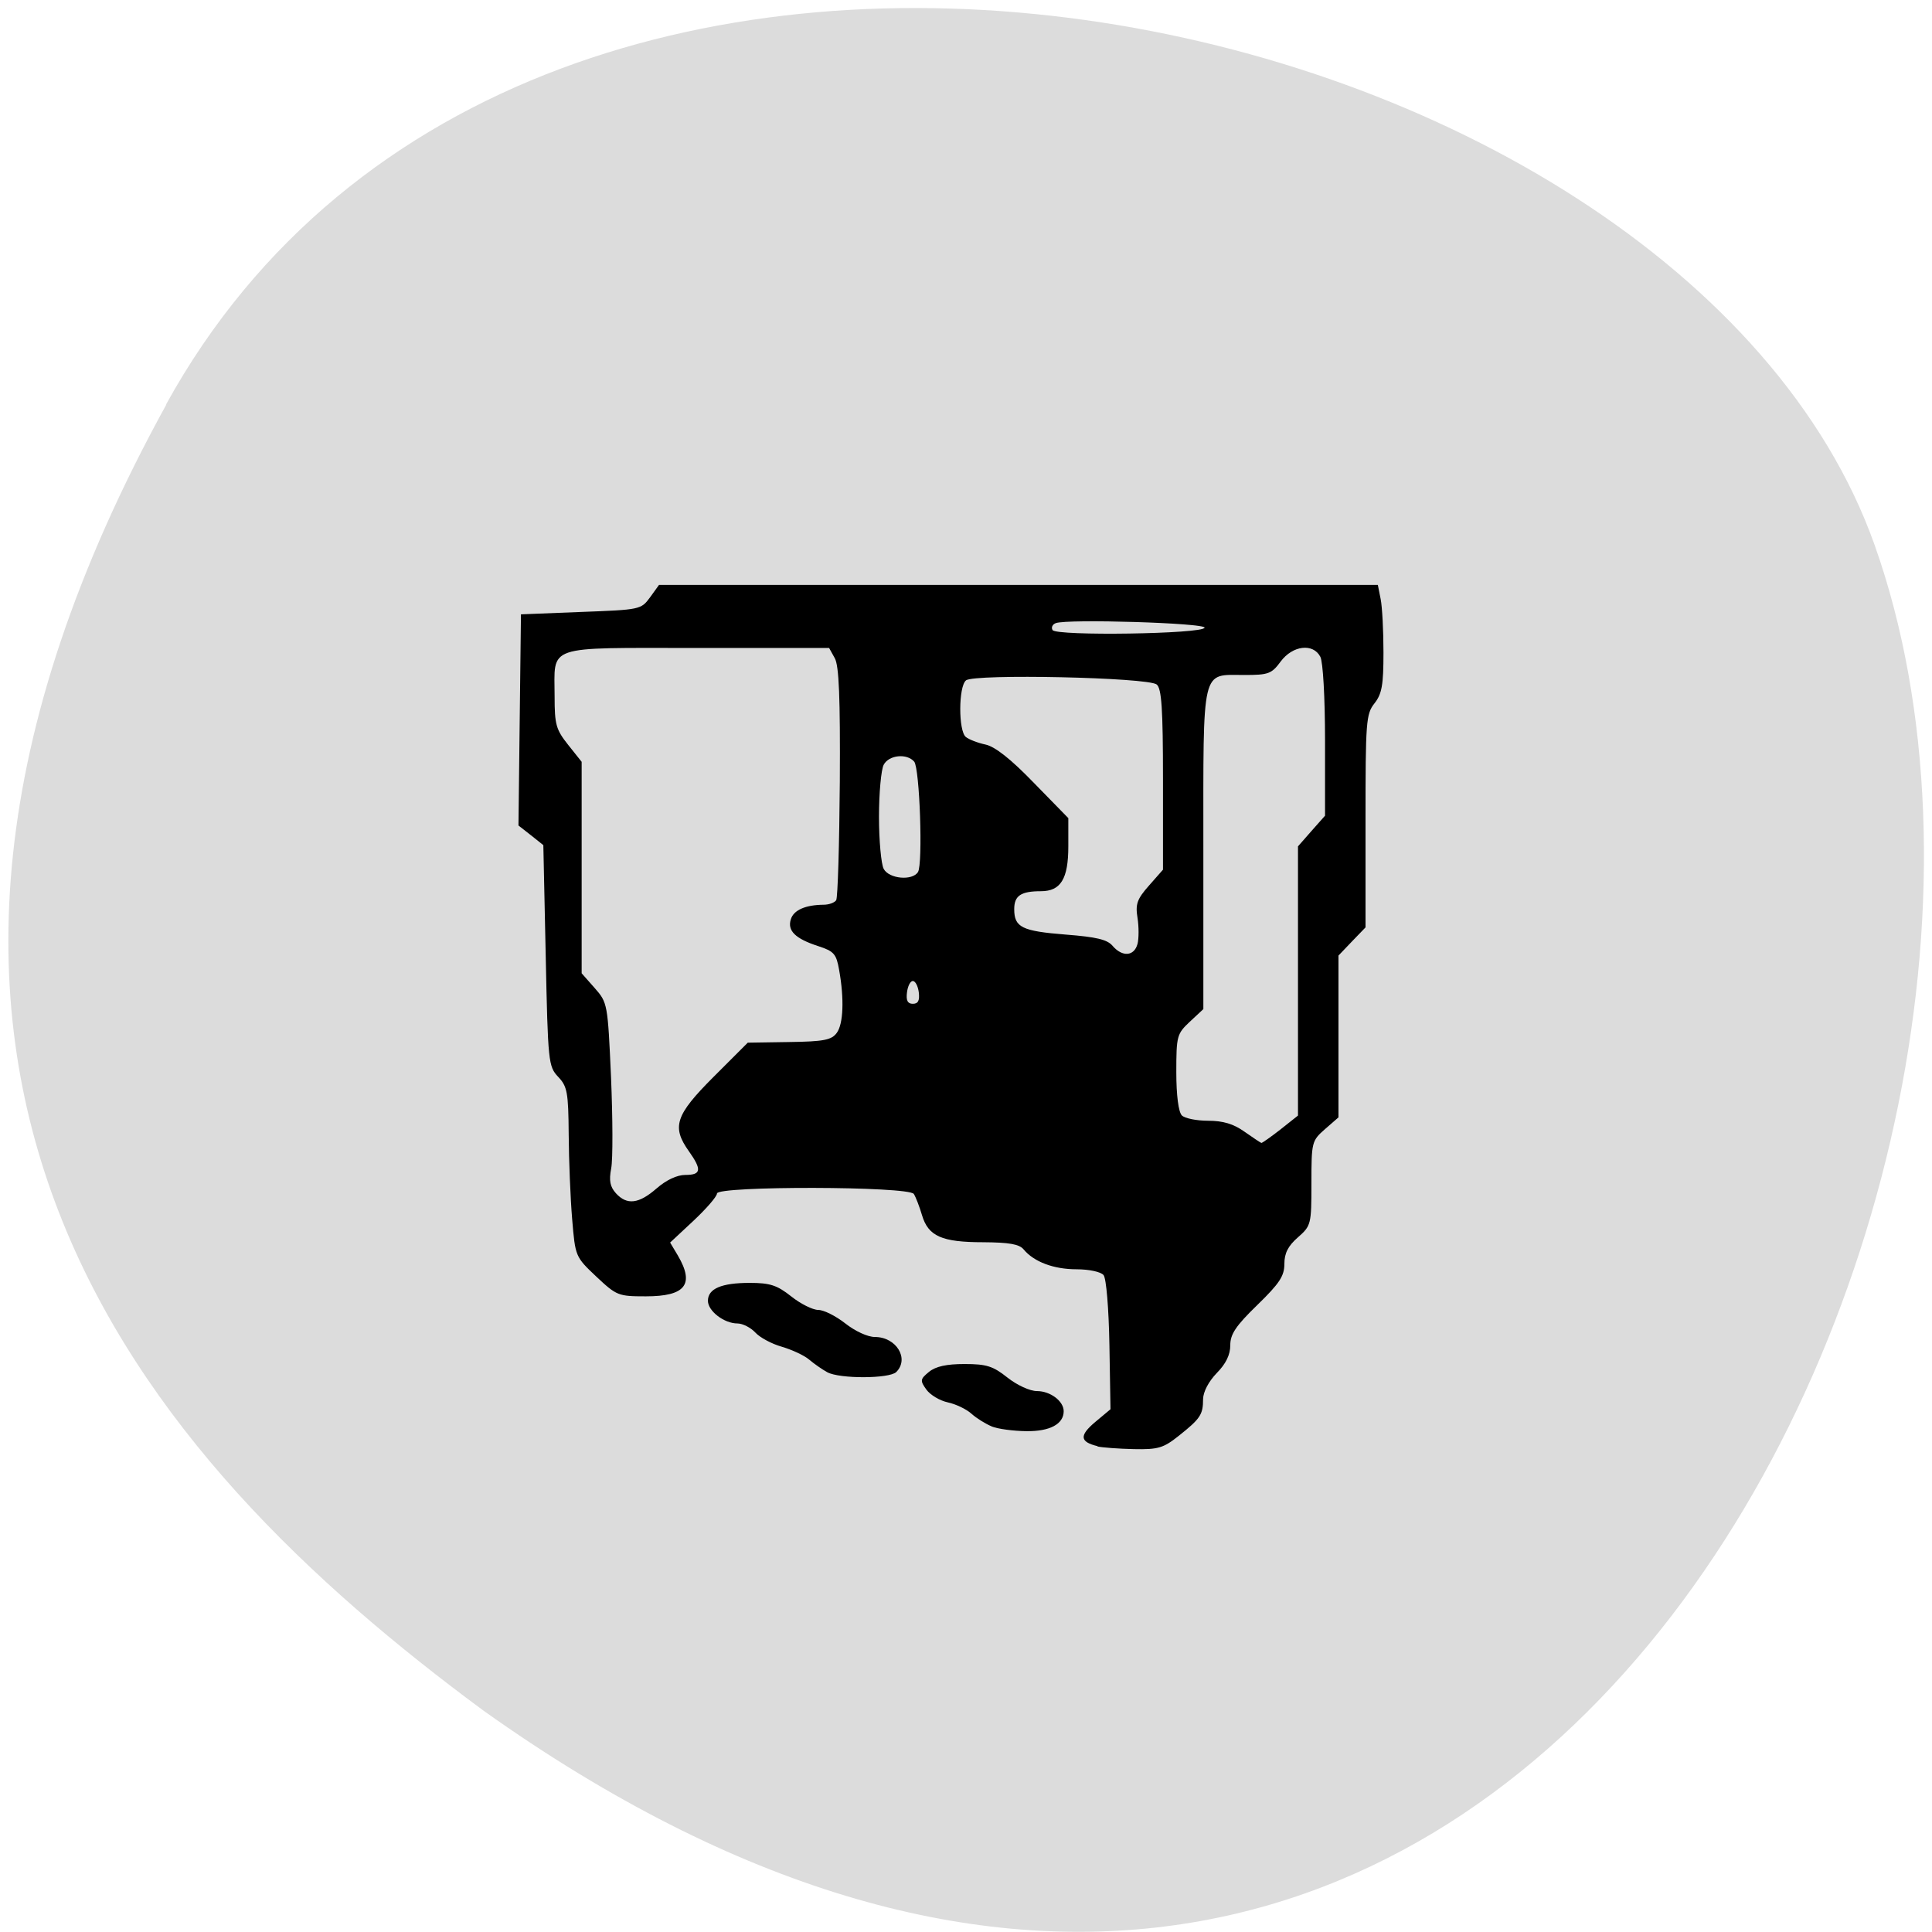 <svg xmlns="http://www.w3.org/2000/svg" viewBox="0 0 48 48"><path d="m 4.125 10.05 c 9.102 -16.527 37.621 -10.113 42.45 3.492 c 5.746 16.211 -9.215 46.996 -34.559 28.961 c -8.535 -6.297 -16.984 -15.926 -7.883 -32.453" fill="#dcdcdc"/><path d="m 27.27 35.93 c -0.441 -0.105 -0.461 -0.262 -0.063 -0.598 l 0.383 -0.32 l -0.027 -1.598 c -0.016 -0.91 -0.078 -1.652 -0.145 -1.734 c -0.066 -0.082 -0.363 -0.145 -0.672 -0.145 c -0.566 0 -1.059 -0.184 -1.316 -0.496 c -0.109 -0.129 -0.363 -0.172 -1 -0.176 c -1.031 0 -1.367 -0.148 -1.523 -0.672 c -0.063 -0.215 -0.156 -0.453 -0.203 -0.527 c -0.125 -0.195 -4.891 -0.203 -4.891 -0.012 c 0 0.074 -0.262 0.375 -0.582 0.676 l -0.582 0.543 l 0.191 0.32 c 0.422 0.719 0.191 1.016 -0.793 1.016 c -0.688 0 -0.727 -0.016 -1.234 -0.492 c -0.52 -0.492 -0.52 -0.496 -0.598 -1.426 c -0.043 -0.516 -0.082 -1.461 -0.086 -2.102 c -0.008 -1.051 -0.035 -1.195 -0.262 -1.434 c -0.242 -0.258 -0.254 -0.359 -0.309 -3.01 l -0.059 -2.746 l -0.309 -0.246 l -0.309 -0.242 l 0.031 -2.625 l 0.031 -2.621 l 1.488 -0.059 c 1.473 -0.055 1.496 -0.059 1.719 -0.363 l 0.223 -0.309 h 17.859 l 0.07 0.352 c 0.039 0.191 0.07 0.789 0.07 1.328 c 0 0.809 -0.039 1.027 -0.223 1.262 c -0.211 0.266 -0.223 0.453 -0.223 2.926 v 2.641 l -0.336 0.348 l -0.336 0.352 v 4.02 l -0.336 0.293 c -0.328 0.289 -0.336 0.32 -0.336 1.344 c 0 1.023 -0.008 1.055 -0.336 1.344 c -0.246 0.215 -0.336 0.395 -0.336 0.66 c 0 0.301 -0.121 0.484 -0.672 1.02 c -0.539 0.523 -0.672 0.727 -0.672 1 c 0 0.238 -0.109 0.461 -0.336 0.691 c -0.203 0.211 -0.336 0.465 -0.34 0.648 c 0 0.383 -0.066 0.484 -0.602 0.91 c -0.383 0.305 -0.512 0.344 -1.117 0.332 c -0.375 -0.008 -0.785 -0.039 -0.906 -0.066 m -10.953 -6.41 c 0.242 -0.211 0.508 -0.336 0.715 -0.336 c 0.395 0 0.414 -0.129 0.09 -0.586 c -0.434 -0.609 -0.34 -0.898 0.609 -1.848 l 0.852 -0.852 l 1.027 -0.016 c 0.867 -0.012 1.055 -0.051 1.184 -0.227 c 0.164 -0.223 0.188 -0.844 0.059 -1.563 c -0.07 -0.398 -0.125 -0.465 -0.523 -0.594 c -0.566 -0.184 -0.77 -0.383 -0.676 -0.668 c 0.07 -0.227 0.363 -0.355 0.813 -0.359 c 0.133 0 0.273 -0.051 0.313 -0.113 c 0.039 -0.063 0.078 -1.383 0.09 -2.938 c 0.012 -2.102 -0.02 -2.887 -0.125 -3.074 l -0.141 -0.254 h -3.293 c -3.805 0 -3.527 -0.094 -3.527 1.207 c 0 0.695 0.035 0.82 0.336 1.199 l 0.336 0.422 v 5.254 l 0.324 0.367 c 0.32 0.363 0.324 0.391 0.406 2.219 c 0.043 1.02 0.047 2.035 0.004 2.262 c -0.059 0.305 -0.027 0.457 0.117 0.617 c 0.273 0.301 0.57 0.266 1.012 -0.121 m 15.5 -1.465 l 0.434 -0.344 v -6.688 l 0.336 -0.383 l 0.336 -0.379 v -1.867 c 0 -1.074 -0.051 -1.961 -0.117 -2.082 c -0.18 -0.344 -0.688 -0.281 -0.984 0.117 c -0.227 0.309 -0.305 0.336 -0.91 0.336 c -1.07 0 -1.012 -0.254 -1.012 4.324 v 3.977 l -0.336 0.313 c -0.32 0.301 -0.336 0.352 -0.336 1.254 c 0 0.582 0.055 0.988 0.137 1.074 c 0.074 0.074 0.367 0.133 0.656 0.133 c 0.367 0 0.629 0.078 0.898 0.27 c 0.211 0.148 0.398 0.273 0.422 0.281 c 0.02 0.004 0.234 -0.148 0.477 -0.336 m -8.988 -3.406 c -0.02 -0.156 -0.086 -0.281 -0.148 -0.281 c -0.063 0 -0.125 0.125 -0.145 0.281 c -0.027 0.203 0.016 0.285 0.145 0.285 c 0.133 0 0.172 -0.082 0.148 -0.285 m 5.434 -1.199 c 0.035 -0.137 0.035 -0.434 0 -0.652 c -0.055 -0.34 -0.012 -0.465 0.285 -0.801 l 0.348 -0.395 v -2.234 c 0 -1.777 -0.035 -2.266 -0.156 -2.367 c -0.215 -0.176 -4.535 -0.27 -4.738 -0.102 c -0.188 0.152 -0.191 1.258 -0.004 1.406 c 0.078 0.063 0.297 0.148 0.488 0.188 c 0.238 0.051 0.633 0.363 1.203 0.953 l 0.855 0.875 v 0.703 c 0 0.805 -0.188 1.113 -0.68 1.113 c -0.496 0 -0.664 0.109 -0.664 0.445 c 0 0.453 0.191 0.547 1.285 0.633 c 0.754 0.059 1.027 0.121 1.16 0.281 c 0.242 0.281 0.535 0.258 0.617 -0.047 m -5.453 -1.789 c 0.125 -0.203 0.043 -2.574 -0.094 -2.742 c -0.18 -0.211 -0.629 -0.168 -0.758 0.078 c -0.063 0.117 -0.117 0.699 -0.117 1.293 c 0 0.594 0.055 1.176 0.117 1.293 c 0.133 0.25 0.715 0.301 0.852 0.078 m 7.121 -6.07 c 0.027 -0.117 -3.414 -0.223 -3.699 -0.113 c -0.082 0.031 -0.117 0.109 -0.078 0.172 c 0.094 0.152 3.738 0.098 3.777 -0.059 m -5.289 19.844 c -0.152 -0.063 -0.379 -0.203 -0.504 -0.316 c -0.125 -0.113 -0.387 -0.238 -0.586 -0.281 c -0.203 -0.043 -0.441 -0.188 -0.535 -0.32 c -0.16 -0.223 -0.152 -0.258 0.066 -0.438 c 0.168 -0.137 0.438 -0.195 0.883 -0.195 c 0.547 0 0.707 0.051 1.066 0.336 c 0.242 0.191 0.559 0.336 0.734 0.336 c 0.332 0 0.664 0.25 0.664 0.5 c 0 0.32 -0.344 0.504 -0.93 0.496 c -0.32 -0.004 -0.707 -0.055 -0.859 -0.117 m -4.086 -1.348 c -0.121 -0.066 -0.324 -0.207 -0.449 -0.313 c -0.121 -0.105 -0.43 -0.246 -0.68 -0.32 c -0.25 -0.07 -0.547 -0.23 -0.66 -0.355 c -0.113 -0.121 -0.313 -0.223 -0.441 -0.223 c -0.332 0 -0.734 -0.309 -0.734 -0.563 c 0 -0.301 0.336 -0.445 1.039 -0.445 c 0.508 0 0.68 0.059 1.031 0.336 c 0.23 0.184 0.535 0.336 0.672 0.336 c 0.137 0 0.438 0.152 0.672 0.336 c 0.242 0.191 0.555 0.336 0.734 0.336 c 0.531 0 0.863 0.539 0.531 0.871 c -0.172 0.168 -1.41 0.172 -1.715 0.004"/></svg>